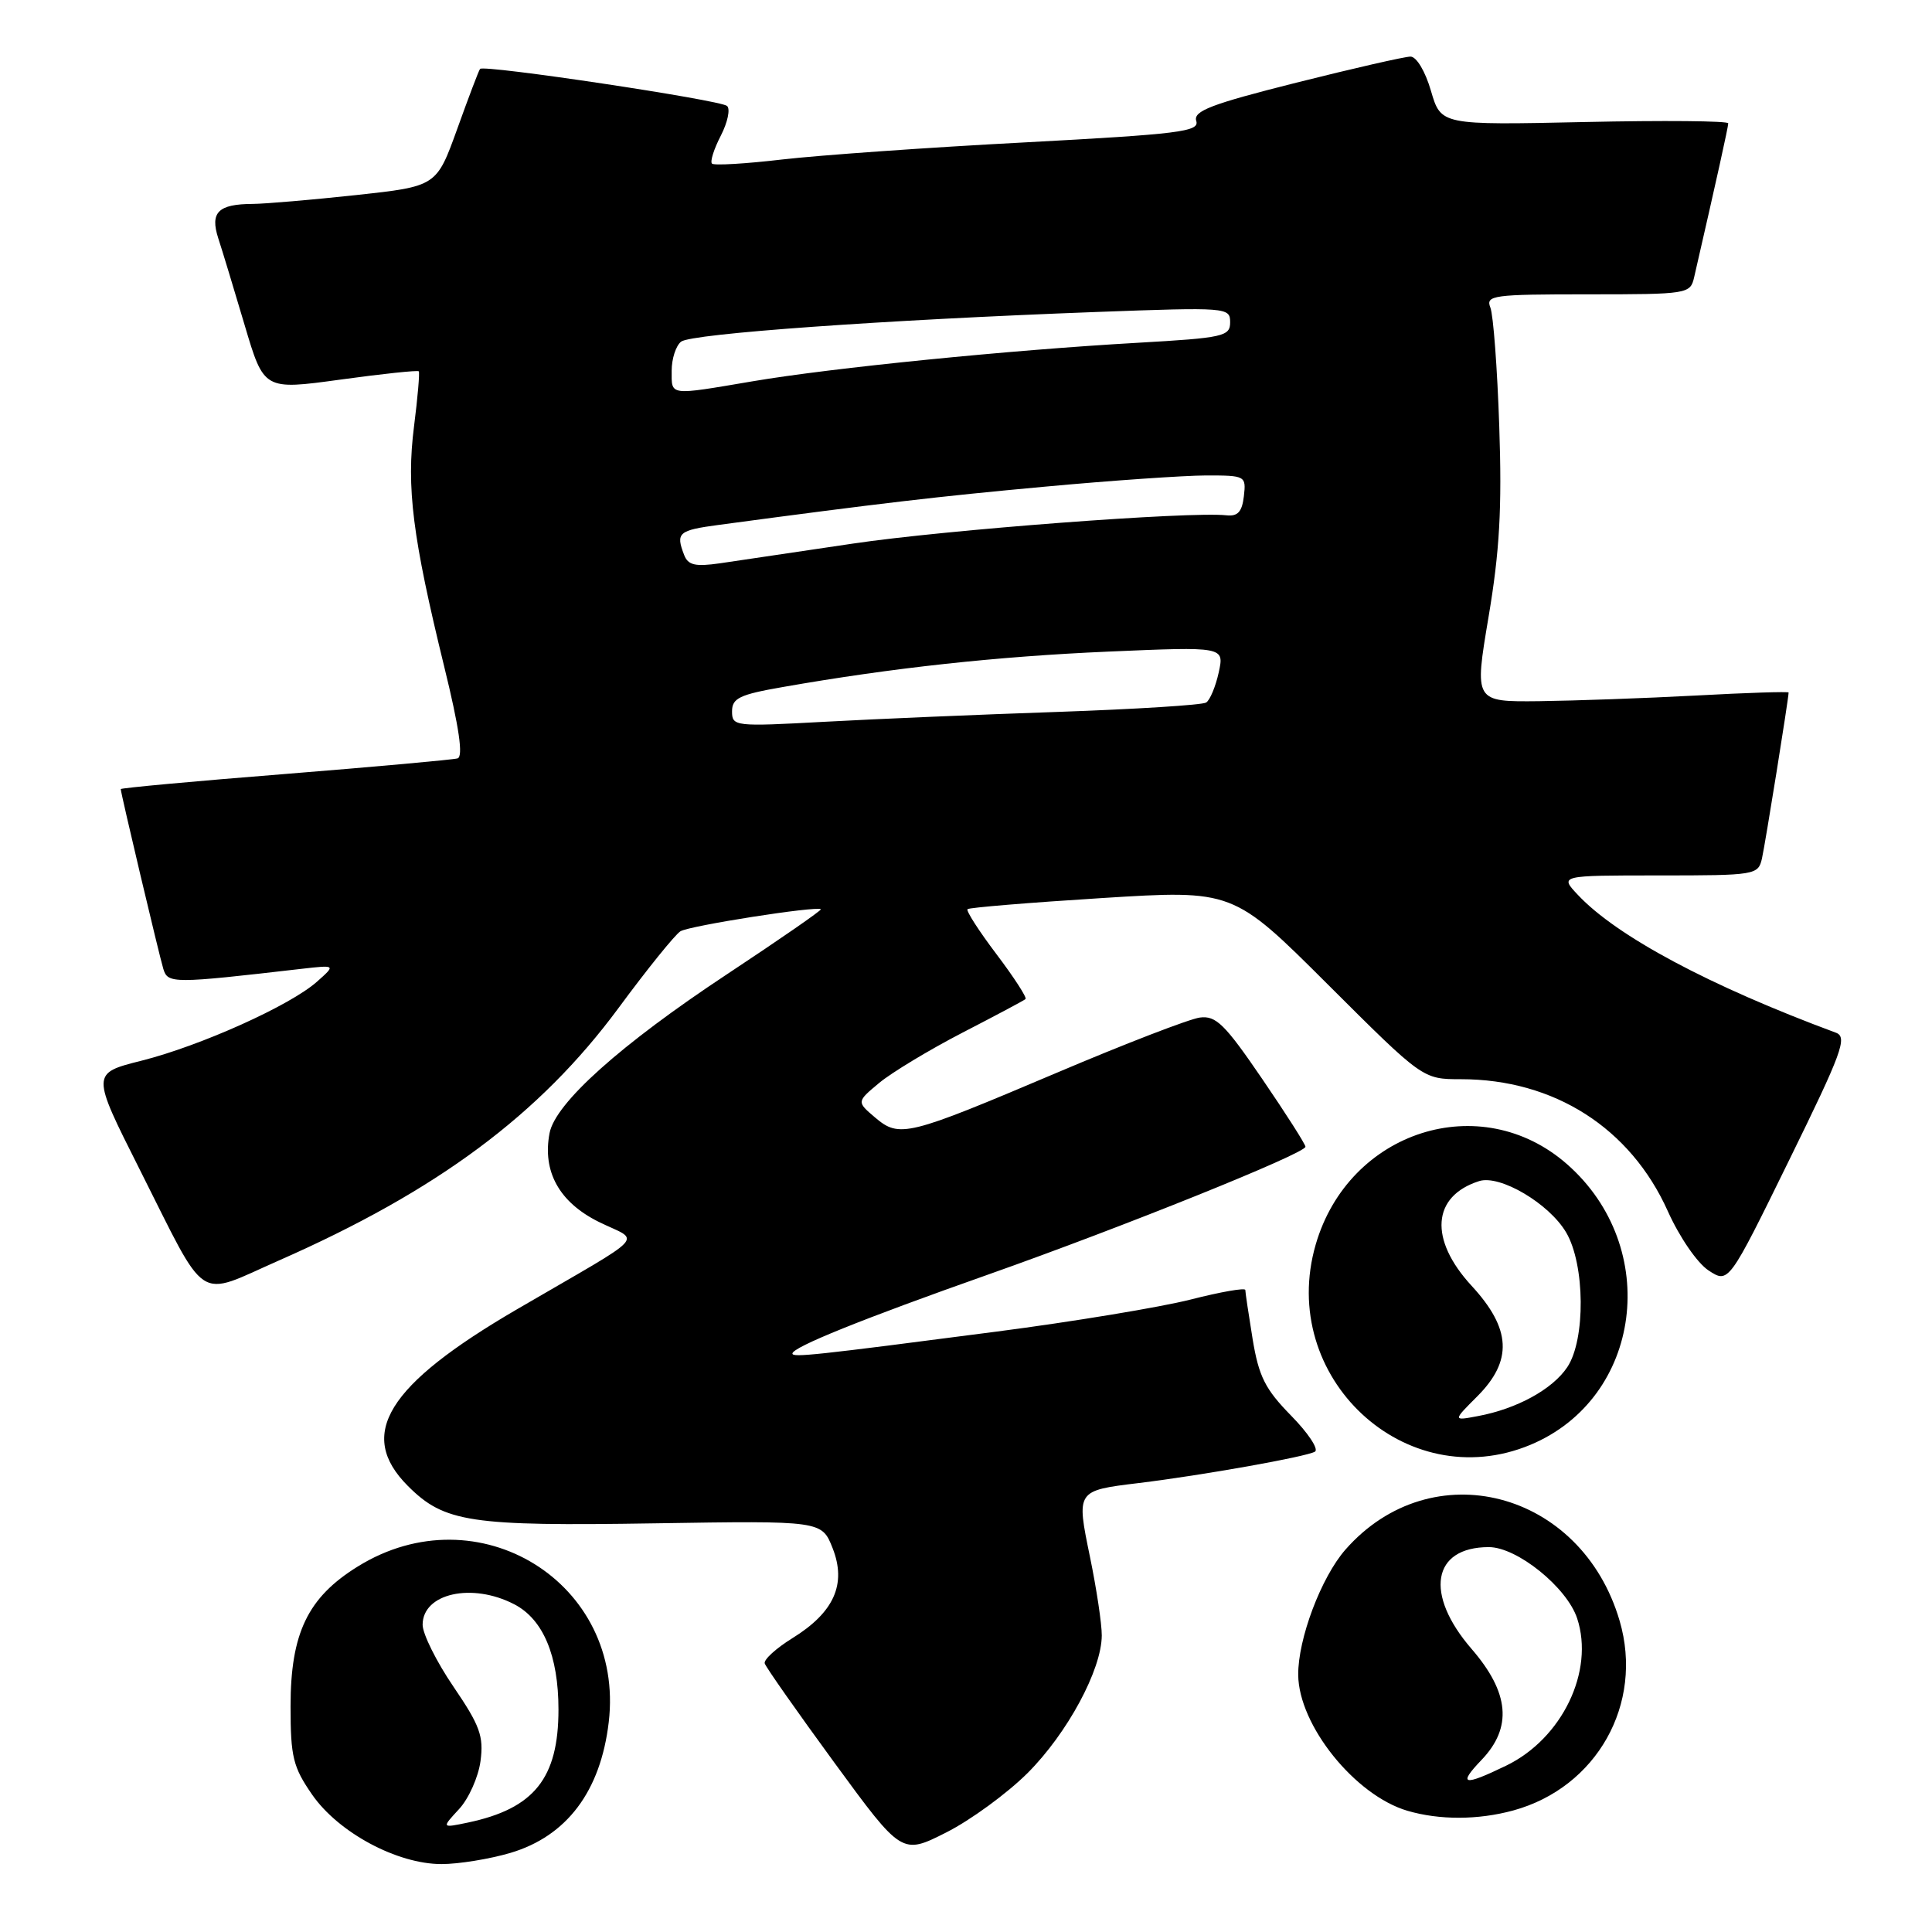 <?xml version="1.0" encoding="UTF-8" standalone="no"?>
<!DOCTYPE svg PUBLIC "-//W3C//DTD SVG 1.1//EN" "http://www.w3.org/Graphics/SVG/1.1/DTD/svg11.dtd" >
<svg xmlns="http://www.w3.org/2000/svg" xmlns:xlink="http://www.w3.org/1999/xlink" version="1.1" viewBox="0 0 256 256">
 <g >
 <path fill="currentColor"
d=" M 67.63 245.52 C 75.11 243.30 79.58 237.35 80.66 228.20 C 82.84 209.74 63.35 197.66 47.39 207.58 C 40.77 211.68 38.50 216.42 38.50 226.09 C 38.50 232.81 38.83 234.14 41.36 237.80 C 44.85 242.83 52.62 247.00 58.51 247.00 C 60.78 247.00 64.88 246.33 67.63 245.52 Z  M 136.17 234.93 C 141.44 229.65 145.97 221.25 145.99 216.71 C 146.00 215.17 145.29 210.49 144.43 206.31 C 142.61 197.49 142.59 197.52 150.90 196.51 C 159.29 195.49 173.16 193.02 174.24 192.35 C 174.76 192.03 173.34 189.88 171.07 187.57 C 167.64 184.07 166.80 182.40 165.98 177.44 C 165.45 174.17 165.01 171.24 165.01 170.93 C 165.00 170.61 161.74 171.18 157.75 172.20 C 153.76 173.21 142.18 175.13 132.00 176.45 C 107.91 179.59 105.00 179.90 105.00 179.35 C 105.00 178.51 114.24 174.78 130.98 168.87 C 148.81 162.57 172.94 152.85 172.98 151.95 C 172.99 151.64 170.41 147.59 167.24 142.95 C 162.30 135.71 161.12 134.55 158.99 134.83 C 157.62 135.01 149.08 138.30 140.02 142.15 C 120.19 150.56 119.19 150.81 115.96 148.08 C 113.50 145.99 113.50 145.99 116.50 143.49 C 118.15 142.12 123.10 139.13 127.50 136.85 C 131.90 134.58 135.68 132.57 135.89 132.38 C 136.10 132.20 134.38 129.53 132.05 126.45 C 129.72 123.37 127.99 120.68 128.20 120.47 C 128.40 120.26 136.40 119.60 145.98 119.00 C 163.38 117.91 163.38 117.91 175.95 130.45 C 188.53 143.00 188.53 143.00 193.58 143.00 C 205.93 143.00 216.05 149.46 221.00 160.50 C 222.54 163.93 224.90 167.36 226.39 168.34 C 229.05 170.08 229.05 170.08 237.04 153.79 C 244.08 139.45 244.83 137.42 243.27 136.84 C 226.54 130.64 214.22 124.06 209.08 118.58 C 206.65 116.00 206.65 116.00 219.81 116.00 C 232.63 116.00 232.97 115.94 233.47 113.75 C 233.90 111.85 237.00 92.55 237.00 91.76 C 237.00 91.62 231.49 91.79 224.75 92.16 C 218.01 92.52 208.64 92.85 203.93 92.91 C 195.35 93.00 195.35 93.00 197.24 81.75 C 198.71 73.04 199.03 67.34 198.66 56.50 C 198.40 48.80 197.87 41.71 197.48 40.75 C 196.84 39.13 197.83 39.00 210.37 39.00 C 223.65 39.00 223.97 38.95 224.48 36.75 C 227.45 23.83 229.00 16.82 229.00 16.34 C 229.00 16.02 220.44 15.94 209.97 16.17 C 190.94 16.58 190.94 16.58 189.61 12.04 C 188.86 9.45 187.69 7.50 186.90 7.50 C 186.13 7.50 179.31 9.06 171.75 10.96 C 160.47 13.80 158.09 14.71 158.51 16.03 C 158.96 17.44 156.30 17.77 135.76 18.87 C 122.97 19.54 108.53 20.57 103.67 21.13 C 98.81 21.70 94.61 21.95 94.34 21.68 C 94.07 21.41 94.60 19.74 95.51 17.98 C 96.42 16.21 96.79 14.44 96.34 14.04 C 95.41 13.24 64.09 8.54 63.61 9.13 C 63.44 9.33 62.08 12.92 60.58 17.10 C 57.84 24.69 57.84 24.69 47.17 25.85 C 41.30 26.48 35.15 27.01 33.50 27.02 C 28.91 27.04 27.81 28.13 28.92 31.57 C 29.45 33.18 31.02 38.37 32.42 43.09 C 34.97 51.69 34.97 51.69 45.10 50.30 C 50.68 49.53 55.35 49.04 55.49 49.20 C 55.63 49.37 55.35 52.65 54.86 56.50 C 53.83 64.60 54.66 71.17 58.86 88.33 C 60.85 96.43 61.40 100.26 60.63 100.49 C 60.01 100.67 49.71 101.60 37.75 102.56 C 25.79 103.51 16.00 104.41 16.00 104.56 C 16.00 105.08 21.08 126.53 21.64 128.38 C 22.24 130.35 22.87 130.35 40.00 128.37 C 44.50 127.86 44.50 127.86 42.00 130.08 C 38.46 133.23 26.57 138.58 18.74 140.55 C 12.10 142.22 12.10 142.22 18.46 154.86 C 27.65 173.10 25.84 171.91 36.96 167.02 C 57.93 157.79 71.52 147.69 81.94 133.59 C 85.75 128.42 89.45 123.84 90.16 123.40 C 91.36 122.66 108.19 120.02 108.77 120.48 C 108.91 120.60 103.31 124.48 96.32 129.10 C 82.22 138.42 73.59 146.15 72.82 150.14 C 71.85 155.24 74.10 159.30 79.33 161.90 C 84.89 164.65 86.35 163.09 68.50 173.49 C 51.27 183.53 47.23 190.07 54.05 196.90 C 58.88 201.73 62.27 202.24 86.75 201.85 C 108.89 201.50 108.89 201.50 110.33 205.15 C 112.20 209.91 110.51 213.66 104.99 217.07 C 102.83 218.41 101.18 219.91 101.33 220.41 C 101.48 220.91 105.63 226.82 110.55 233.55 C 119.50 245.78 119.50 245.78 125.38 242.81 C 128.61 241.18 133.46 237.63 136.17 234.93 Z  M 200.50 239.90 C 211.59 236.87 217.83 225.76 214.61 214.77 C 209.55 197.48 189.70 192.33 178.28 205.33 C 175.06 209.00 171.98 217.17 172.02 221.93 C 172.08 228.61 179.55 237.90 186.50 239.94 C 190.74 241.18 195.84 241.17 200.50 239.90 Z  M 202.78 191.45 C 217.59 185.27 220.20 165.29 207.64 154.26 C 196.22 144.23 178.72 149.82 174.34 164.90 C 169.24 182.46 186.25 198.34 202.78 191.45 Z  M 60.83 239.71 C 62.11 238.33 63.39 235.46 63.67 233.35 C 64.11 230.05 63.59 228.64 60.09 223.50 C 57.84 220.20 56.00 216.50 56.00 215.29 C 56.00 211.13 62.53 209.67 68.13 212.57 C 71.97 214.55 74.00 219.38 74.00 226.52 C 74.00 235.63 70.78 239.65 62.00 241.50 C 58.50 242.23 58.50 242.23 60.83 239.71 Z  M 97.00 94.26 C 97.00 92.51 97.99 92.03 103.75 91.03 C 118.22 88.49 132.13 86.98 146.86 86.34 C 162.23 85.68 162.23 85.68 161.49 89.09 C 161.08 90.96 160.33 92.77 159.82 93.09 C 159.31 93.42 150.48 93.97 140.19 94.33 C 129.91 94.68 115.99 95.27 109.25 95.64 C 97.35 96.29 97.00 96.25 97.00 94.26 Z  M 90.65 73.53 C 89.52 70.59 89.88 70.27 95.25 69.55 C 116.81 66.66 124.24 65.79 138.41 64.49 C 147.26 63.67 156.89 63.01 159.82 63.00 C 165.03 63.00 165.13 63.05 164.82 65.75 C 164.58 67.82 164.01 68.45 162.50 68.28 C 157.65 67.75 125.29 70.20 113.00 72.03 C 105.58 73.14 97.66 74.31 95.40 74.64 C 92.11 75.11 91.17 74.89 90.65 73.53 Z  M 89.00 49.12 C 89.00 47.54 89.56 45.81 90.25 45.27 C 91.61 44.21 117.11 42.39 145.25 41.34 C 162.60 40.70 163.00 40.73 163.00 42.70 C 163.00 44.57 162.13 44.77 150.75 45.42 C 133.83 46.38 110.22 48.74 99.75 50.52 C 88.52 52.42 89.00 52.48 89.00 49.12 Z  M 196.31 233.20 C 200.42 228.91 200.01 224.29 195.00 218.50 C 188.71 211.23 189.76 205.00 197.28 205.00 C 201.02 205.00 207.62 210.33 208.98 214.44 C 211.29 221.44 206.99 230.37 199.57 233.96 C 193.90 236.71 193.12 236.53 196.31 233.20 Z  M 195.75 185.02 C 200.46 180.30 200.25 176.07 195.00 170.38 C 189.32 164.22 189.74 158.49 196.00 156.50 C 198.75 155.63 205.25 159.46 207.52 163.30 C 210.03 167.55 210.11 177.52 207.67 181.16 C 205.71 184.09 200.99 186.68 195.83 187.64 C 192.50 188.27 192.50 188.27 195.75 185.02 Z "/>
</g>
</svg>